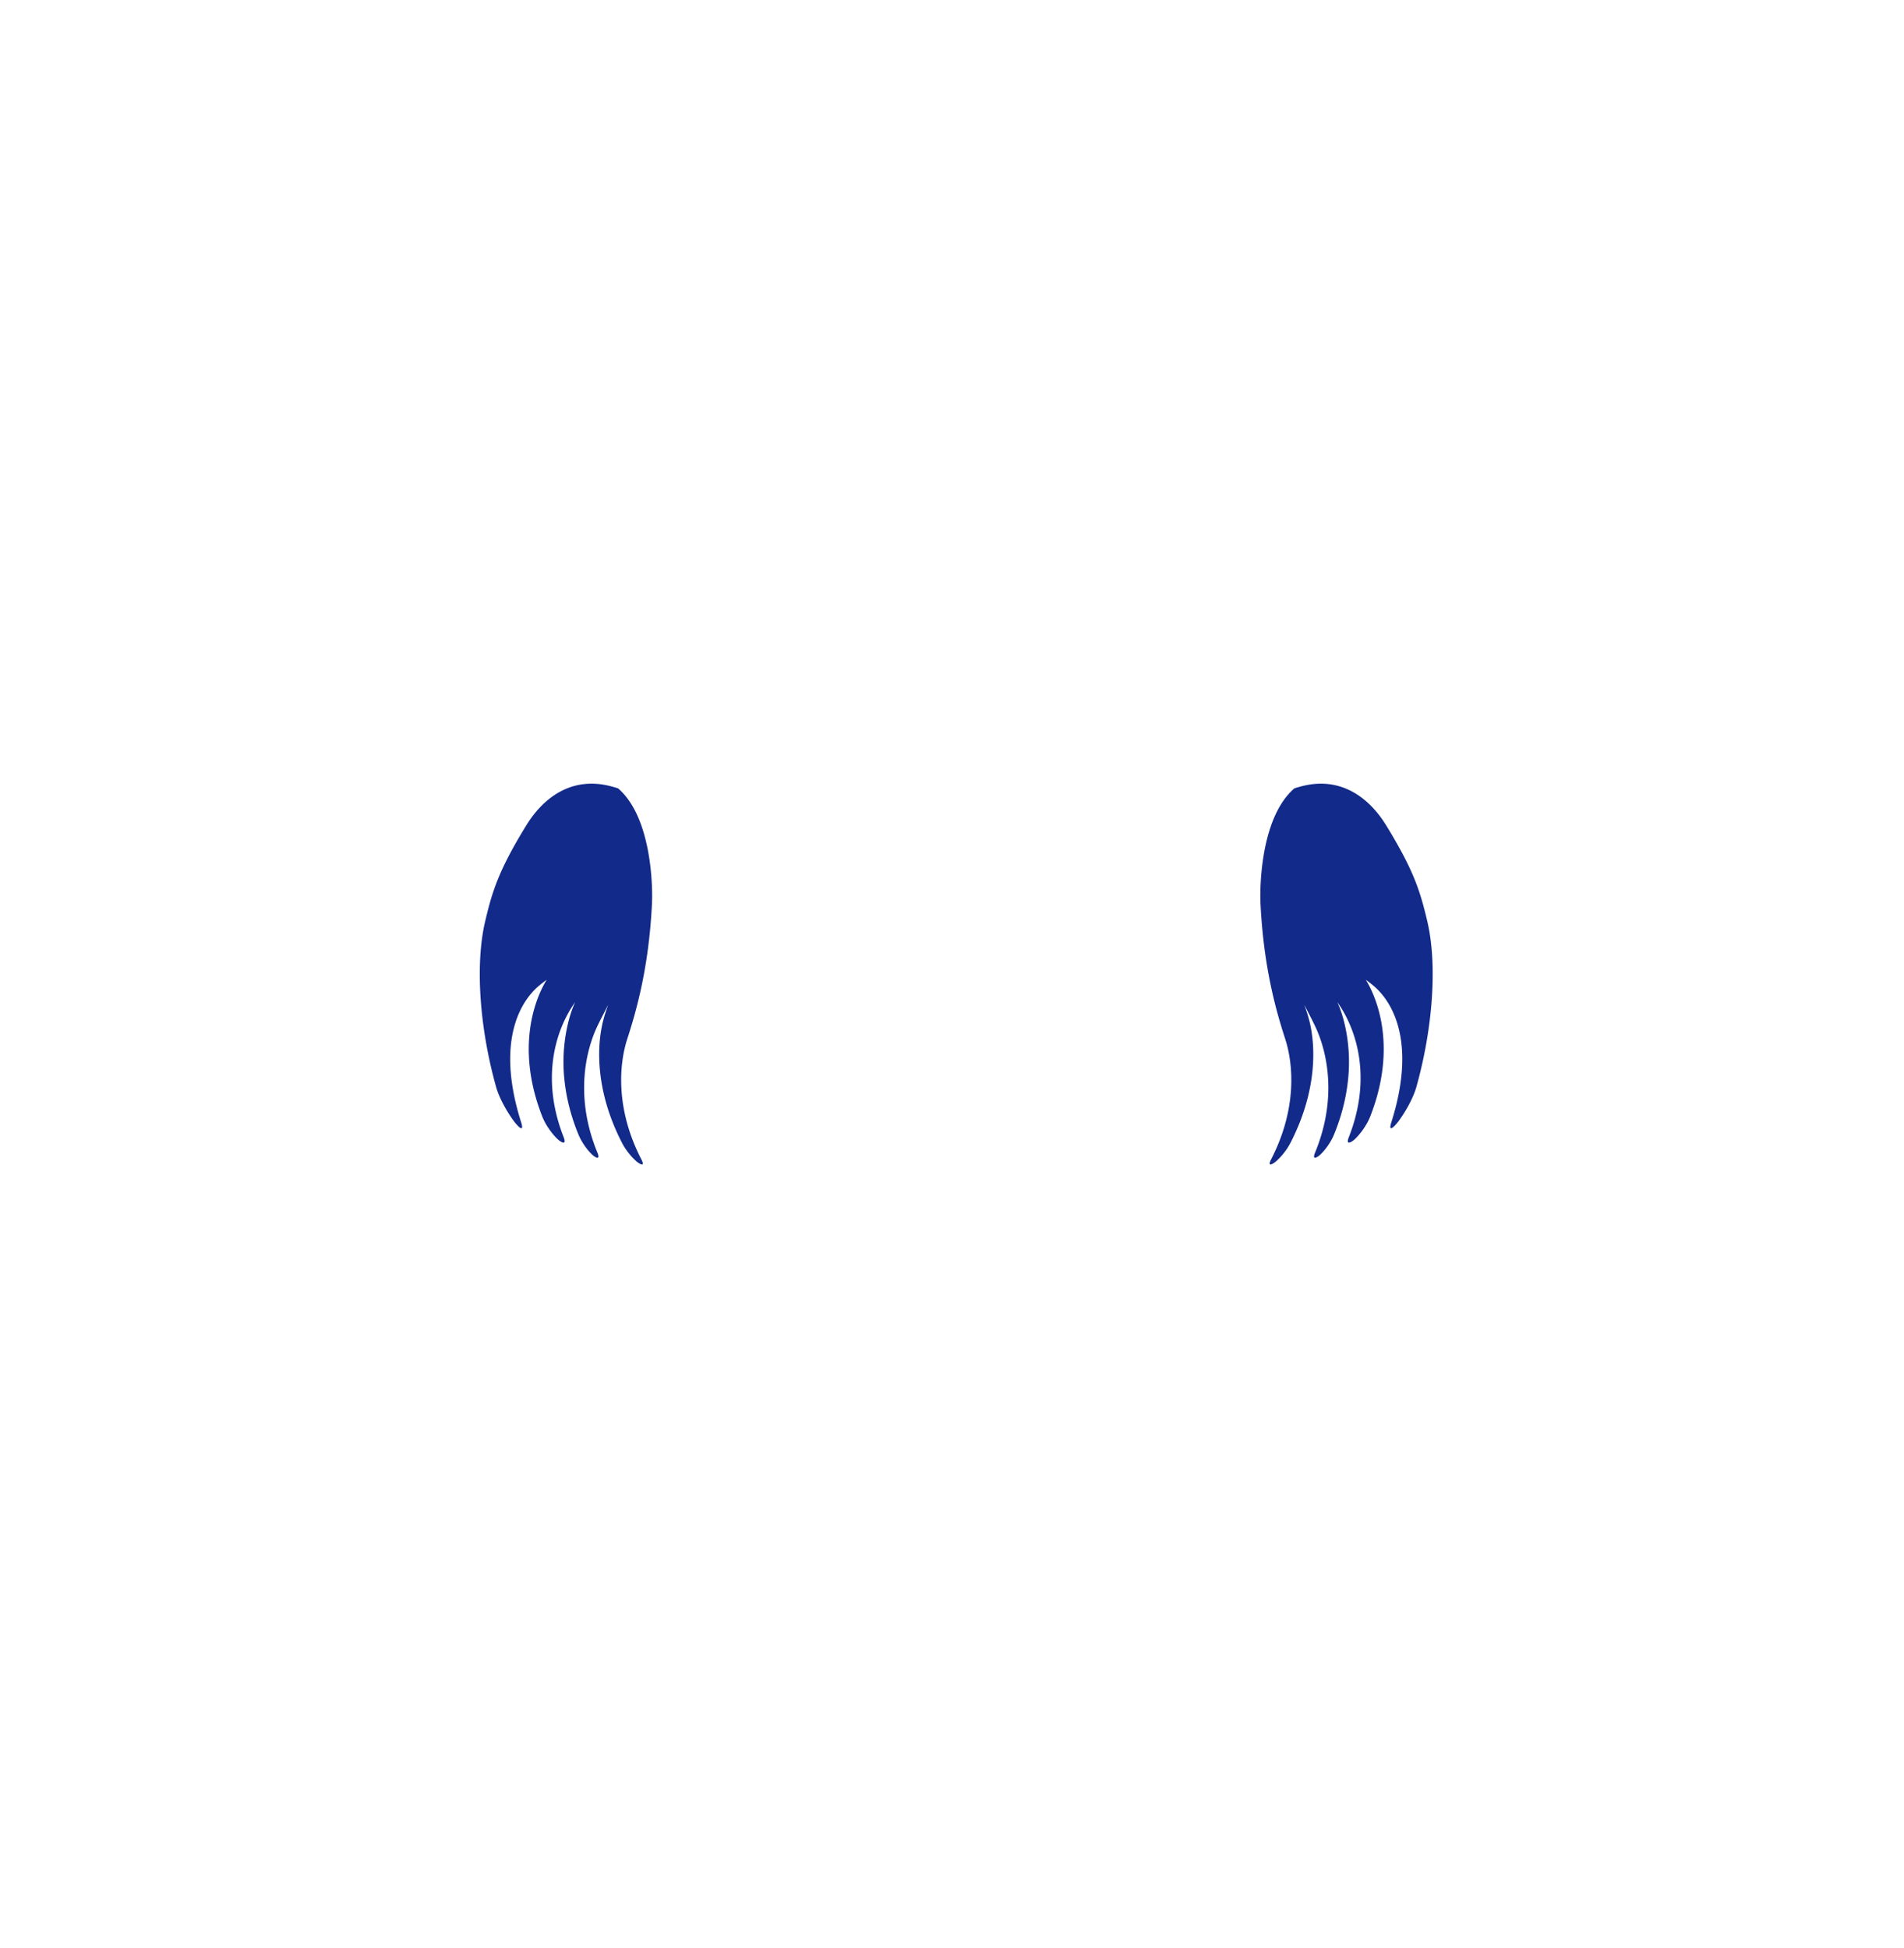 <svg xmlns="http://www.w3.org/2000/svg" xml:space="preserve" viewBox="0 0 215 220"><path d="M69.797 89.033c-.226-.079-.445-.138-.664-.199-4.663-1.293-7.874 1.399-9.696 4.362-3.15 5.123-3.852 7.482-4.642 10.807-1.17 4.922-.632 12.124 1.226 18.749.382 1.363 1.32 2.925 1.991 3.838.333.454 1.271 1.523.83.133-2.772-8.743-.321-13.45 2.052-15.43q.406-.334.832-.644c-.099.168-.199.335-.291.509-1.675 3.14-2.767 8.41-.2 14.937.402 1.022 1.18 2.043 1.752 2.569.204.187.662.515.756.302.022-.05.026-.124 0-.243a2 2 0 0 0-.094-.298c-2.313-5.879-1.212-10.68.312-13.632.189-.367.384-.71.581-1.018q.195-.304.398-.602a15 15 0 0 0-.257.622c-.347.905-.632 1.987-.824 3.189a19 19 0 0 0-.121 4.985c.202 1.91.685 3.983 1.589 6.173.388.941 1.087 1.845 1.59 2.295.249.223.934.676.535-.292-2.511-6.089-1.377-11.294-.055-14.138.403-.866.854-1.691 1.287-2.553-.22.601-.426 1.209-.587 1.855-.772 3.104-.78 8.097 2.153 13.778.459.89 1.2 1.73 1.711 2.142.254.204.932.611.46-.304-2.97-5.754-2.494-10.81-1.589-13.602 1.089-3.358 2.431-8.165 2.786-15.207.113-2.279-.11-9.885-3.821-13.083m91.364 14.97c-.79-3.325-1.493-5.683-4.643-10.807-1.822-2.964-5.033-5.656-9.696-4.362-.219.061-.438.12-.664.199-3.711 3.197-3.934 10.804-3.819 13.083.355 7.042 1.697 11.85 2.786 15.207.906 2.793 1.381 7.848-1.589 13.602-.472.915.206.508.46.304.511-.411 1.251-1.252 1.711-2.142 2.933-5.682 2.925-10.674 2.153-13.778a18 18 0 0 0-.587-1.855c.433.862.884 1.687 1.287 2.553 1.323 2.844 2.456 8.049-.055 14.138-.399.969.285.516.535.292.503-.449 1.202-1.353 1.59-2.295.903-2.191 1.387-4.264 1.589-6.173a19 19 0 0 0-.121-4.985c-.192-1.202-.477-2.284-.824-3.189a15 15 0 0 0-.257-.622q.203.298.398.602c.197.308.392.651.581 1.018 1.524 2.951 2.625 7.753.312 13.632a2 2 0 0 0-.094.298c-.027.118-.022.193 0 .243.094.212.552-.115.756-.302.572-.526 1.35-1.547 1.752-2.569 2.567-6.527 1.475-11.797-.2-14.937-.093-.174-.192-.341-.291-.509.283.208.563.419.832.644 2.373 1.98 4.825 6.687 2.052 15.43-.441 1.391.497.321.83-.133.671-.913 1.609-2.474 1.991-3.838 1.857-6.625 2.395-13.827 1.225-18.749" style="fill:#122a89"/></svg>